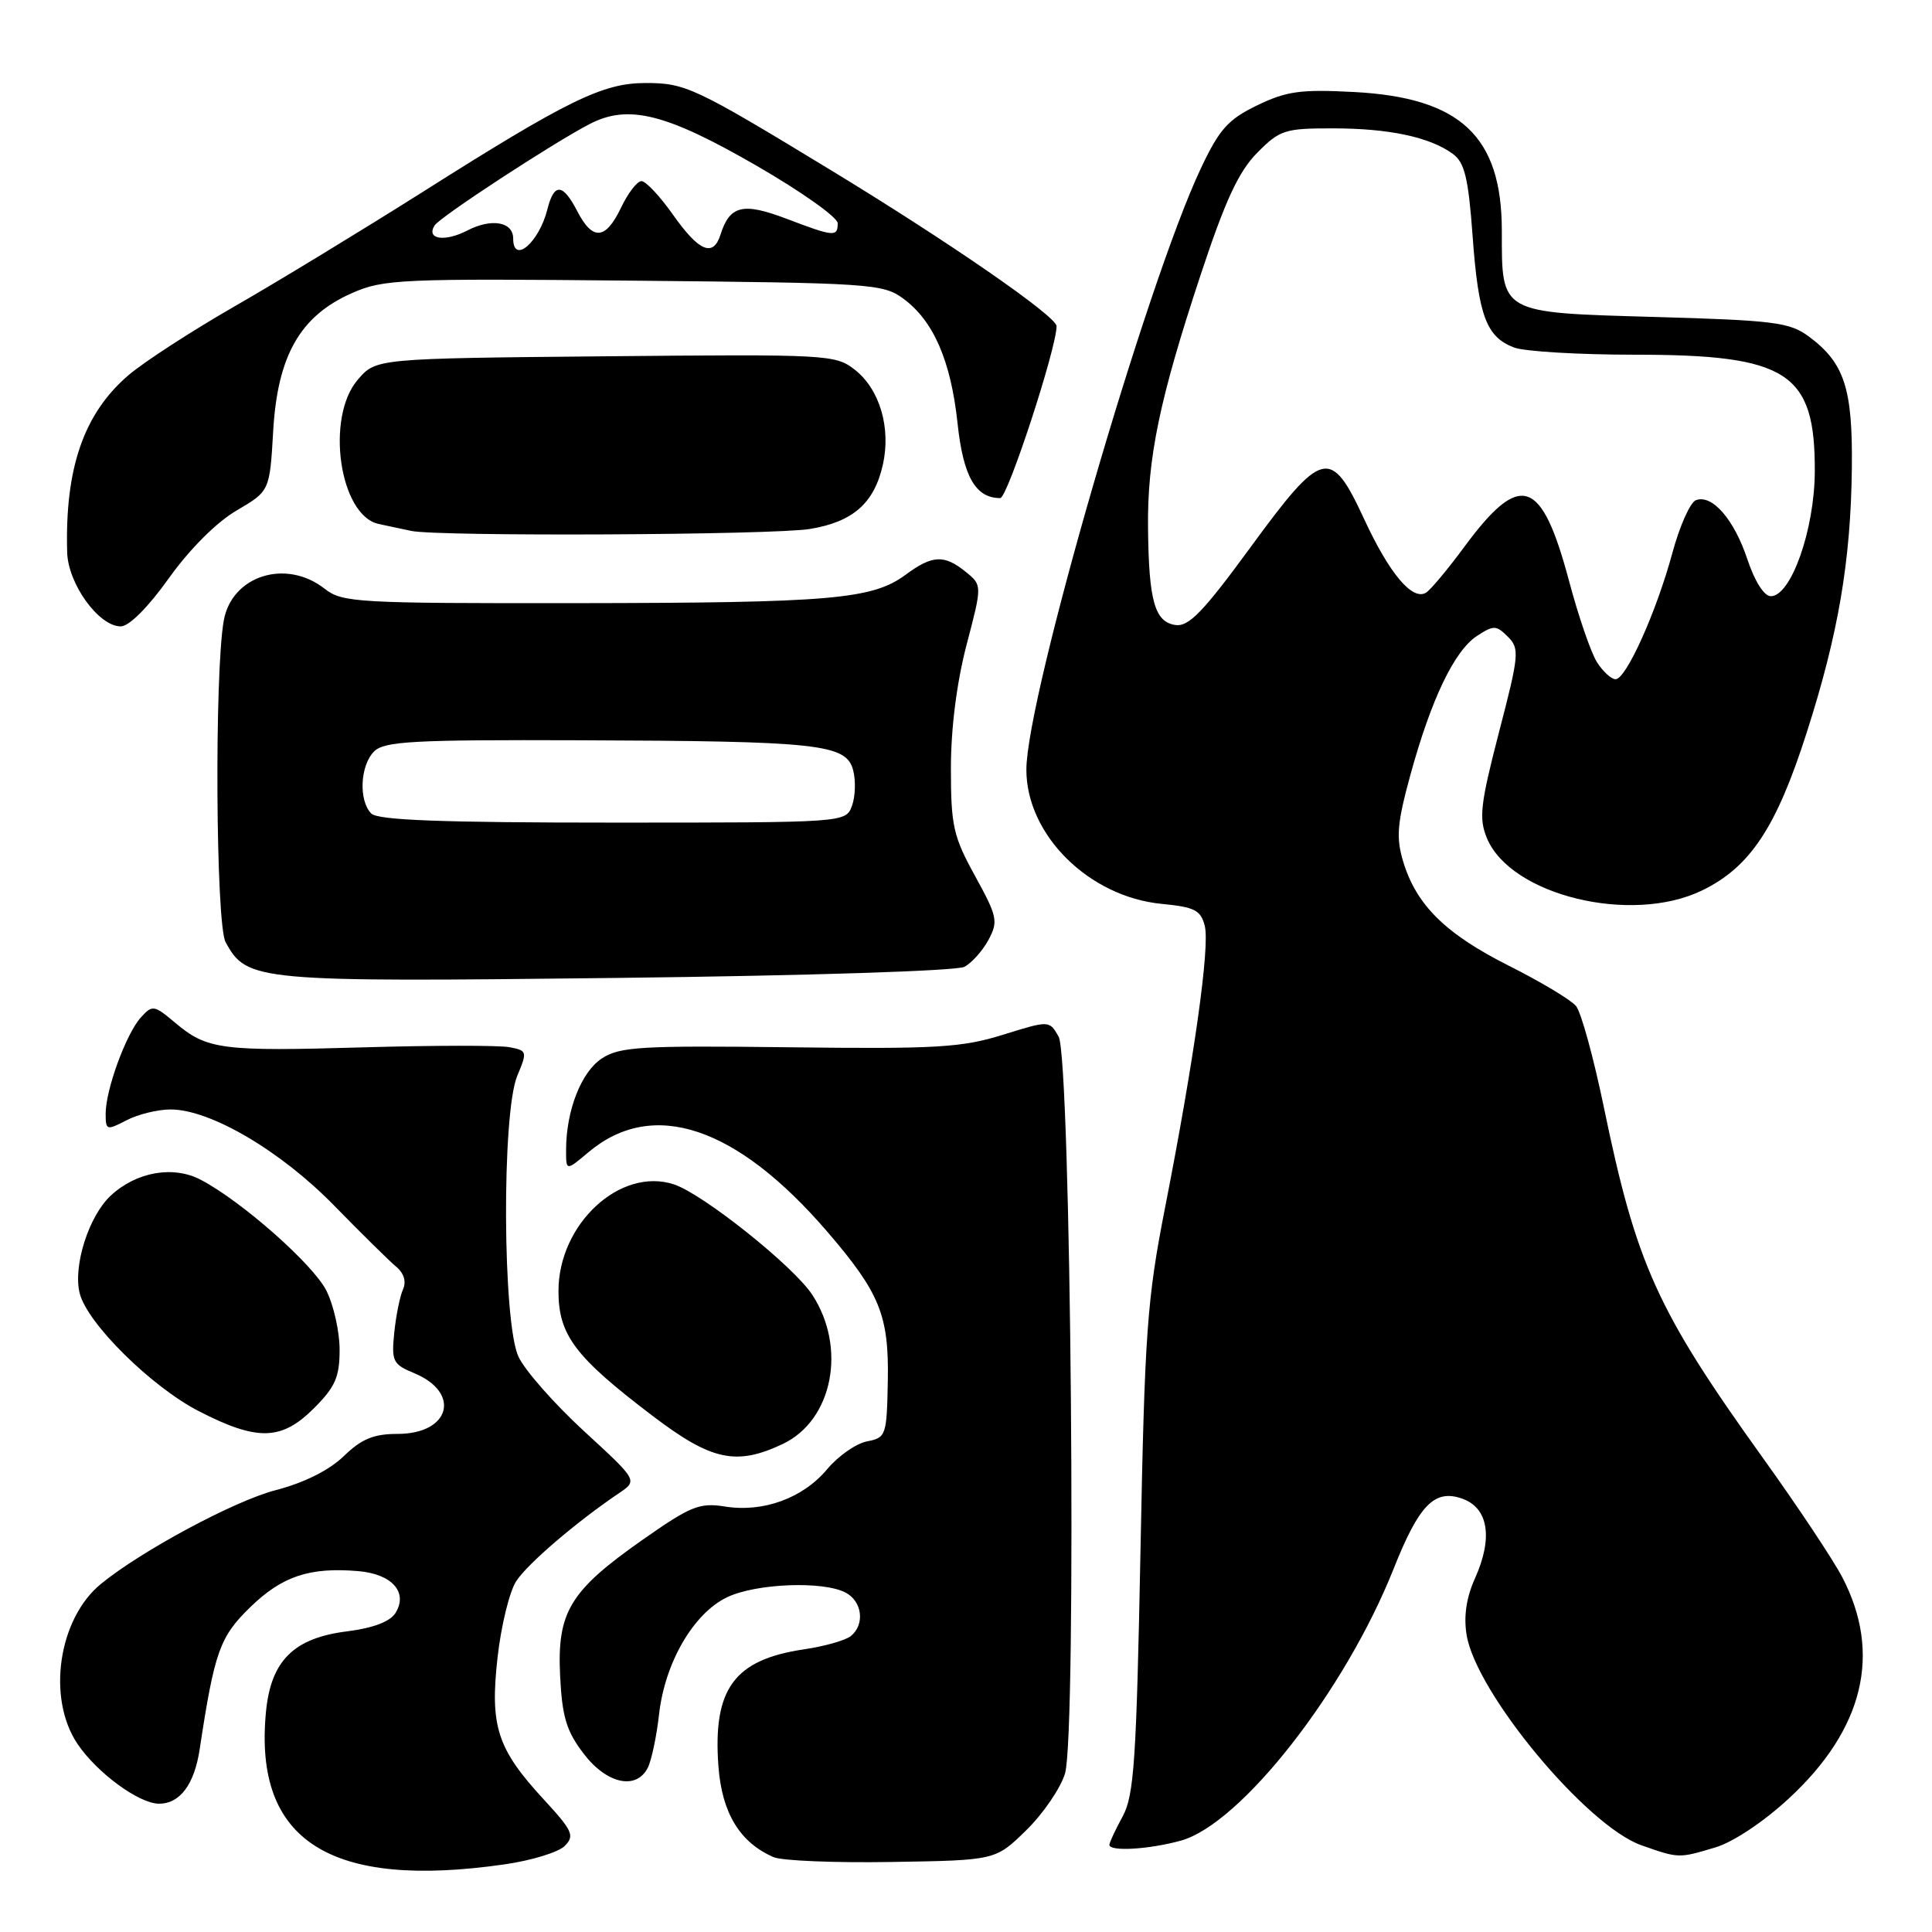<?xml version="1.0" encoding="UTF-8" standalone="no"?>
<!DOCTYPE svg PUBLIC "-//W3C//DTD SVG 1.1//EN" "http://www.w3.org/Graphics/SVG/1.1/DTD/svg11.dtd" >
<svg xmlns="http://www.w3.org/2000/svg" xmlns:xlink="http://www.w3.org/1999/xlink" version="1.1" viewBox="0 0 256 256">
 <g >
 <path fill="currentColor"
d=" M 66.91 247.03 C 70.44 246.52 74.00 245.43 74.83 244.60 C 76.17 243.25 75.88 242.59 72.09 238.48 C 65.87 231.74 64.90 228.76 65.93 219.61 C 66.40 215.41 67.51 210.87 68.41 209.50 C 69.93 207.18 76.39 201.65 82.04 197.84 C 84.50 196.17 84.50 196.17 77.38 189.63 C 73.47 186.03 69.56 181.60 68.71 179.79 C 66.59 175.33 66.47 147.51 68.54 142.55 C 69.89 139.34 69.85 139.20 67.51 138.76 C 66.17 138.50 57.46 138.51 48.15 138.78 C 29.32 139.33 27.44 139.08 23.21 135.52 C 20.41 133.16 20.19 133.13 18.66 134.82 C 16.71 136.98 14.00 144.39 14.00 147.57 C 14.00 149.77 14.13 149.81 16.75 148.45 C 18.26 147.66 20.89 147.01 22.59 147.01 C 27.85 147.00 37.19 152.48 44.29 159.76 C 47.91 163.46 51.61 167.11 52.50 167.85 C 53.53 168.70 53.86 169.82 53.40 170.85 C 52.99 171.76 52.47 174.34 52.24 176.59 C 51.86 180.37 52.05 180.78 54.88 181.95 C 61.14 184.55 59.65 190.00 52.68 190.00 C 49.51 190.00 47.91 190.66 45.55 192.95 C 43.61 194.82 40.31 196.47 36.51 197.46 C 31.06 198.87 18.69 205.52 13.37 209.88 C 7.72 214.51 6.19 225.02 10.27 231.08 C 12.86 234.92 18.43 239.00 21.08 239.00 C 23.85 239.00 25.76 236.44 26.46 231.77 C 28.43 218.81 29.12 216.88 33.18 212.94 C 37.39 208.85 41.03 207.64 47.44 208.18 C 51.95 208.55 54.12 211.00 52.39 213.75 C 51.68 214.88 49.41 215.73 46.01 216.16 C 38.92 217.04 35.89 220.04 35.24 226.85 C 33.60 243.93 43.73 250.38 66.91 247.03 Z  M 135.98 242.52 C 138.22 240.33 140.53 236.95 141.12 235.00 C 142.69 229.75 141.91 140.22 140.27 137.35 C 139.04 135.20 139.04 135.20 132.87 137.12 C 127.43 138.81 124.07 139.01 104.56 138.77 C 84.92 138.53 82.12 138.70 79.76 140.24 C 77.02 142.03 75.02 147.14 75.01 152.34 C 75.00 155.18 75.00 155.18 77.98 152.67 C 86.49 145.51 97.58 149.20 109.64 163.23 C 116.59 171.32 117.80 174.31 117.64 182.99 C 117.50 190.23 117.41 190.50 114.88 190.99 C 113.44 191.27 111.06 192.93 109.60 194.68 C 106.39 198.52 101.13 200.44 96.04 199.62 C 92.69 199.09 91.51 199.56 85.09 204.07 C 75.49 210.81 73.80 213.62 74.22 222.11 C 74.49 227.49 75.06 229.40 77.33 232.36 C 80.38 236.37 84.29 237.24 85.83 234.25 C 86.32 233.29 87.00 230.09 87.33 227.15 C 88.10 220.29 91.91 213.74 96.37 211.63 C 100.23 209.80 109.12 209.46 112.07 211.04 C 114.26 212.21 114.62 215.25 112.75 216.78 C 112.06 217.35 109.25 218.15 106.50 218.55 C 97.29 219.92 94.45 223.78 95.19 233.98 C 95.64 240.21 98.02 244.14 102.50 246.08 C 103.60 246.56 110.67 246.85 118.20 246.72 C 131.91 246.50 131.91 246.50 135.98 242.52 Z  M 227.30 244.79 C 229.65 244.09 233.72 241.38 237.04 238.30 C 246.96 229.12 249.38 219.10 244.11 208.99 C 242.90 206.67 238.16 199.54 233.56 193.14 C 219.57 173.63 216.84 167.62 212.52 146.72 C 211.16 140.14 209.50 134.10 208.83 133.30 C 208.16 132.49 204.16 130.09 199.94 127.97 C 191.53 123.74 187.65 119.91 185.92 114.13 C 184.97 110.96 185.13 109.08 186.89 102.66 C 189.64 92.63 192.71 86.24 195.70 84.27 C 197.92 82.82 198.26 82.83 199.80 84.37 C 201.37 85.94 201.30 86.75 198.62 97.04 C 196.15 106.58 195.94 108.43 197.02 111.05 C 200.16 118.64 216.14 122.53 225.51 118.00 C 231.89 114.91 235.36 109.69 239.39 97.10 C 243.59 84.02 245.24 74.34 245.38 62.00 C 245.50 51.46 244.39 48.08 239.68 44.59 C 237.15 42.71 235.10 42.45 219.35 42.00 C 198.62 41.41 199.00 41.62 199.00 30.56 C 198.99 18.05 193.53 12.93 179.39 12.19 C 172.36 11.82 170.46 12.08 166.58 13.96 C 162.72 15.83 161.57 17.12 159.11 22.33 C 151.90 37.60 136.00 92.42 136.00 101.99 C 136.00 110.63 144.29 118.84 153.94 119.77 C 158.30 120.19 159.11 120.60 159.64 122.69 C 160.33 125.46 158.24 140.31 154.38 160.00 C 151.98 172.25 151.68 176.46 151.12 205.50 C 150.58 233.33 150.27 237.92 148.75 240.70 C 147.79 242.46 147.00 244.15 147.00 244.45 C 147.00 245.37 152.26 245.06 156.48 243.89 C 164.43 241.68 178.25 224.02 184.67 207.85 C 188.03 199.40 190.08 197.29 193.73 198.57 C 197.22 199.79 197.86 203.76 195.45 209.12 C 194.30 211.66 193.93 214.16 194.33 216.62 C 195.57 224.31 210.24 241.96 217.50 244.51 C 222.48 246.26 222.42 246.25 227.30 244.79 Z  M 103.73 191.33 C 110.34 188.19 112.23 178.59 107.62 171.55 C 105.15 167.78 93.16 158.21 89.31 156.94 C 82.21 154.59 74.00 162.17 74.00 171.07 C 74.00 176.89 76.18 179.79 86.42 187.57 C 94.26 193.54 97.55 194.26 103.73 191.33 Z  M 41.60 186.60 C 44.43 183.77 45.00 182.46 45.00 178.85 C 45.00 176.46 44.21 172.93 43.25 171.02 C 41.50 167.54 32.05 159.19 26.63 156.34 C 22.98 154.41 18.09 155.26 14.69 158.41 C 11.77 161.11 9.65 167.76 10.56 171.37 C 11.55 175.34 20.06 183.76 26.35 186.99 C 34.11 190.98 37.30 190.90 41.60 186.60 Z  M 127.79 128.11 C 128.78 127.58 130.21 125.97 130.99 124.52 C 132.29 122.09 132.15 121.44 129.20 116.07 C 126.31 110.82 126.00 109.42 126.00 101.81 C 126.00 96.49 126.77 90.46 128.07 85.46 C 130.15 77.54 130.15 77.54 127.96 75.77 C 125.11 73.46 123.54 73.54 120.01 76.15 C 115.60 79.41 110.18 79.88 76.50 79.92 C 47.22 79.95 45.36 79.85 43.00 78.00 C 37.89 74.00 30.71 76.27 29.65 82.23 C 28.40 89.23 28.59 122.43 29.89 124.83 C 32.71 130.03 33.87 130.14 81.75 129.58 C 106.88 129.29 126.78 128.65 127.79 128.11 Z  M 22.38 76.61 C 25.13 72.76 28.69 69.20 31.34 67.65 C 35.74 65.07 35.74 65.07 36.20 57.09 C 36.78 47.12 39.77 41.87 46.61 38.85 C 50.80 36.99 53.01 36.89 83.96 37.19 C 115.36 37.49 116.99 37.59 119.68 39.56 C 123.69 42.50 125.99 47.78 126.88 56.08 C 127.63 63.14 129.26 66.00 132.54 66.00 C 133.50 66.00 140.00 46.15 140.00 43.22 C 140.00 41.91 125.65 32.00 110.00 22.49 C 92.00 11.55 90.83 11.00 85.52 11.00 C 79.87 11.00 75.21 13.28 56.00 25.44 C 48.02 30.48 36.84 37.29 31.14 40.56 C 25.45 43.83 19.10 47.94 17.03 49.71 C 11.11 54.77 8.59 62.04 8.90 73.17 C 9.01 77.37 13.09 83.00 16.00 83.00 C 17.10 83.00 19.64 80.46 22.38 76.61 Z  M 107.33 70.09 C 113.02 69.15 115.83 66.68 116.98 61.60 C 118.08 56.71 116.58 51.60 113.28 49.00 C 110.70 46.98 109.76 46.93 80.23 47.21 C 49.82 47.50 49.82 47.50 47.41 50.31 C 43.10 55.32 44.98 68.31 50.18 69.43 C 51.46 69.70 53.40 70.11 54.50 70.35 C 58.13 71.11 102.40 70.90 107.33 70.09 Z  M 211.61 87.75 C 210.82 86.51 209.17 81.72 207.94 77.10 C 204.26 63.29 201.49 62.36 194.03 72.46 C 191.84 75.43 189.56 78.16 188.96 78.53 C 187.16 79.64 184.11 76.02 180.77 68.81 C 176.31 59.19 175.26 59.45 165.66 72.57 C 159.44 81.07 157.51 83.07 155.76 82.82 C 153.01 82.42 152.22 79.64 152.12 70.00 C 152.01 60.70 153.65 52.85 159.11 36.36 C 162.35 26.56 164.13 22.73 166.58 20.25 C 169.59 17.21 170.25 17.00 176.65 17.01 C 184.06 17.01 189.48 18.17 192.51 20.39 C 194.07 21.53 194.57 23.58 195.13 31.30 C 195.90 41.87 196.94 44.65 200.63 46.05 C 202.00 46.57 209.19 47.00 216.60 47.00 C 236.91 47.00 240.52 49.34 240.47 62.46 C 240.44 70.17 237.33 79.00 234.64 79.00 C 233.76 79.00 232.50 77.02 231.54 74.12 C 229.77 68.80 226.86 65.46 224.71 66.28 C 223.96 66.57 222.56 69.71 221.60 73.26 C 219.48 81.09 215.47 90.00 214.07 90.00 C 213.51 90.00 212.40 88.99 211.61 87.75 Z  M 49.20 107.80 C 47.50 106.10 47.71 101.43 49.57 99.57 C 50.92 98.22 54.73 98.01 76.82 98.09 C 108.52 98.20 112.12 98.59 113.04 102.03 C 113.41 103.42 113.34 105.56 112.89 106.78 C 112.06 109.00 112.06 109.00 81.23 109.00 C 58.58 109.00 50.08 108.68 49.20 107.80 Z  M 68.00 31.61 C 68.00 29.38 65.12 28.88 61.91 30.55 C 58.92 32.09 56.44 31.71 57.58 29.88 C 58.27 28.76 73.29 18.94 78.14 16.43 C 83.26 13.78 88.24 15.03 100.25 21.96 C 106.16 25.37 111.00 28.80 111.00 29.58 C 111.00 31.43 110.51 31.38 104.15 28.96 C 98.44 26.80 96.70 27.22 95.47 31.09 C 94.51 34.12 92.63 33.34 89.21 28.50 C 87.47 26.02 85.57 24.00 85.00 24.00 C 84.43 24.00 83.22 25.57 82.30 27.50 C 80.25 31.79 78.54 31.94 76.50 28.00 C 74.57 24.27 73.42 24.20 72.53 27.74 C 71.42 32.15 68.00 35.07 68.00 31.61 Z "/>
</g>
</svg>